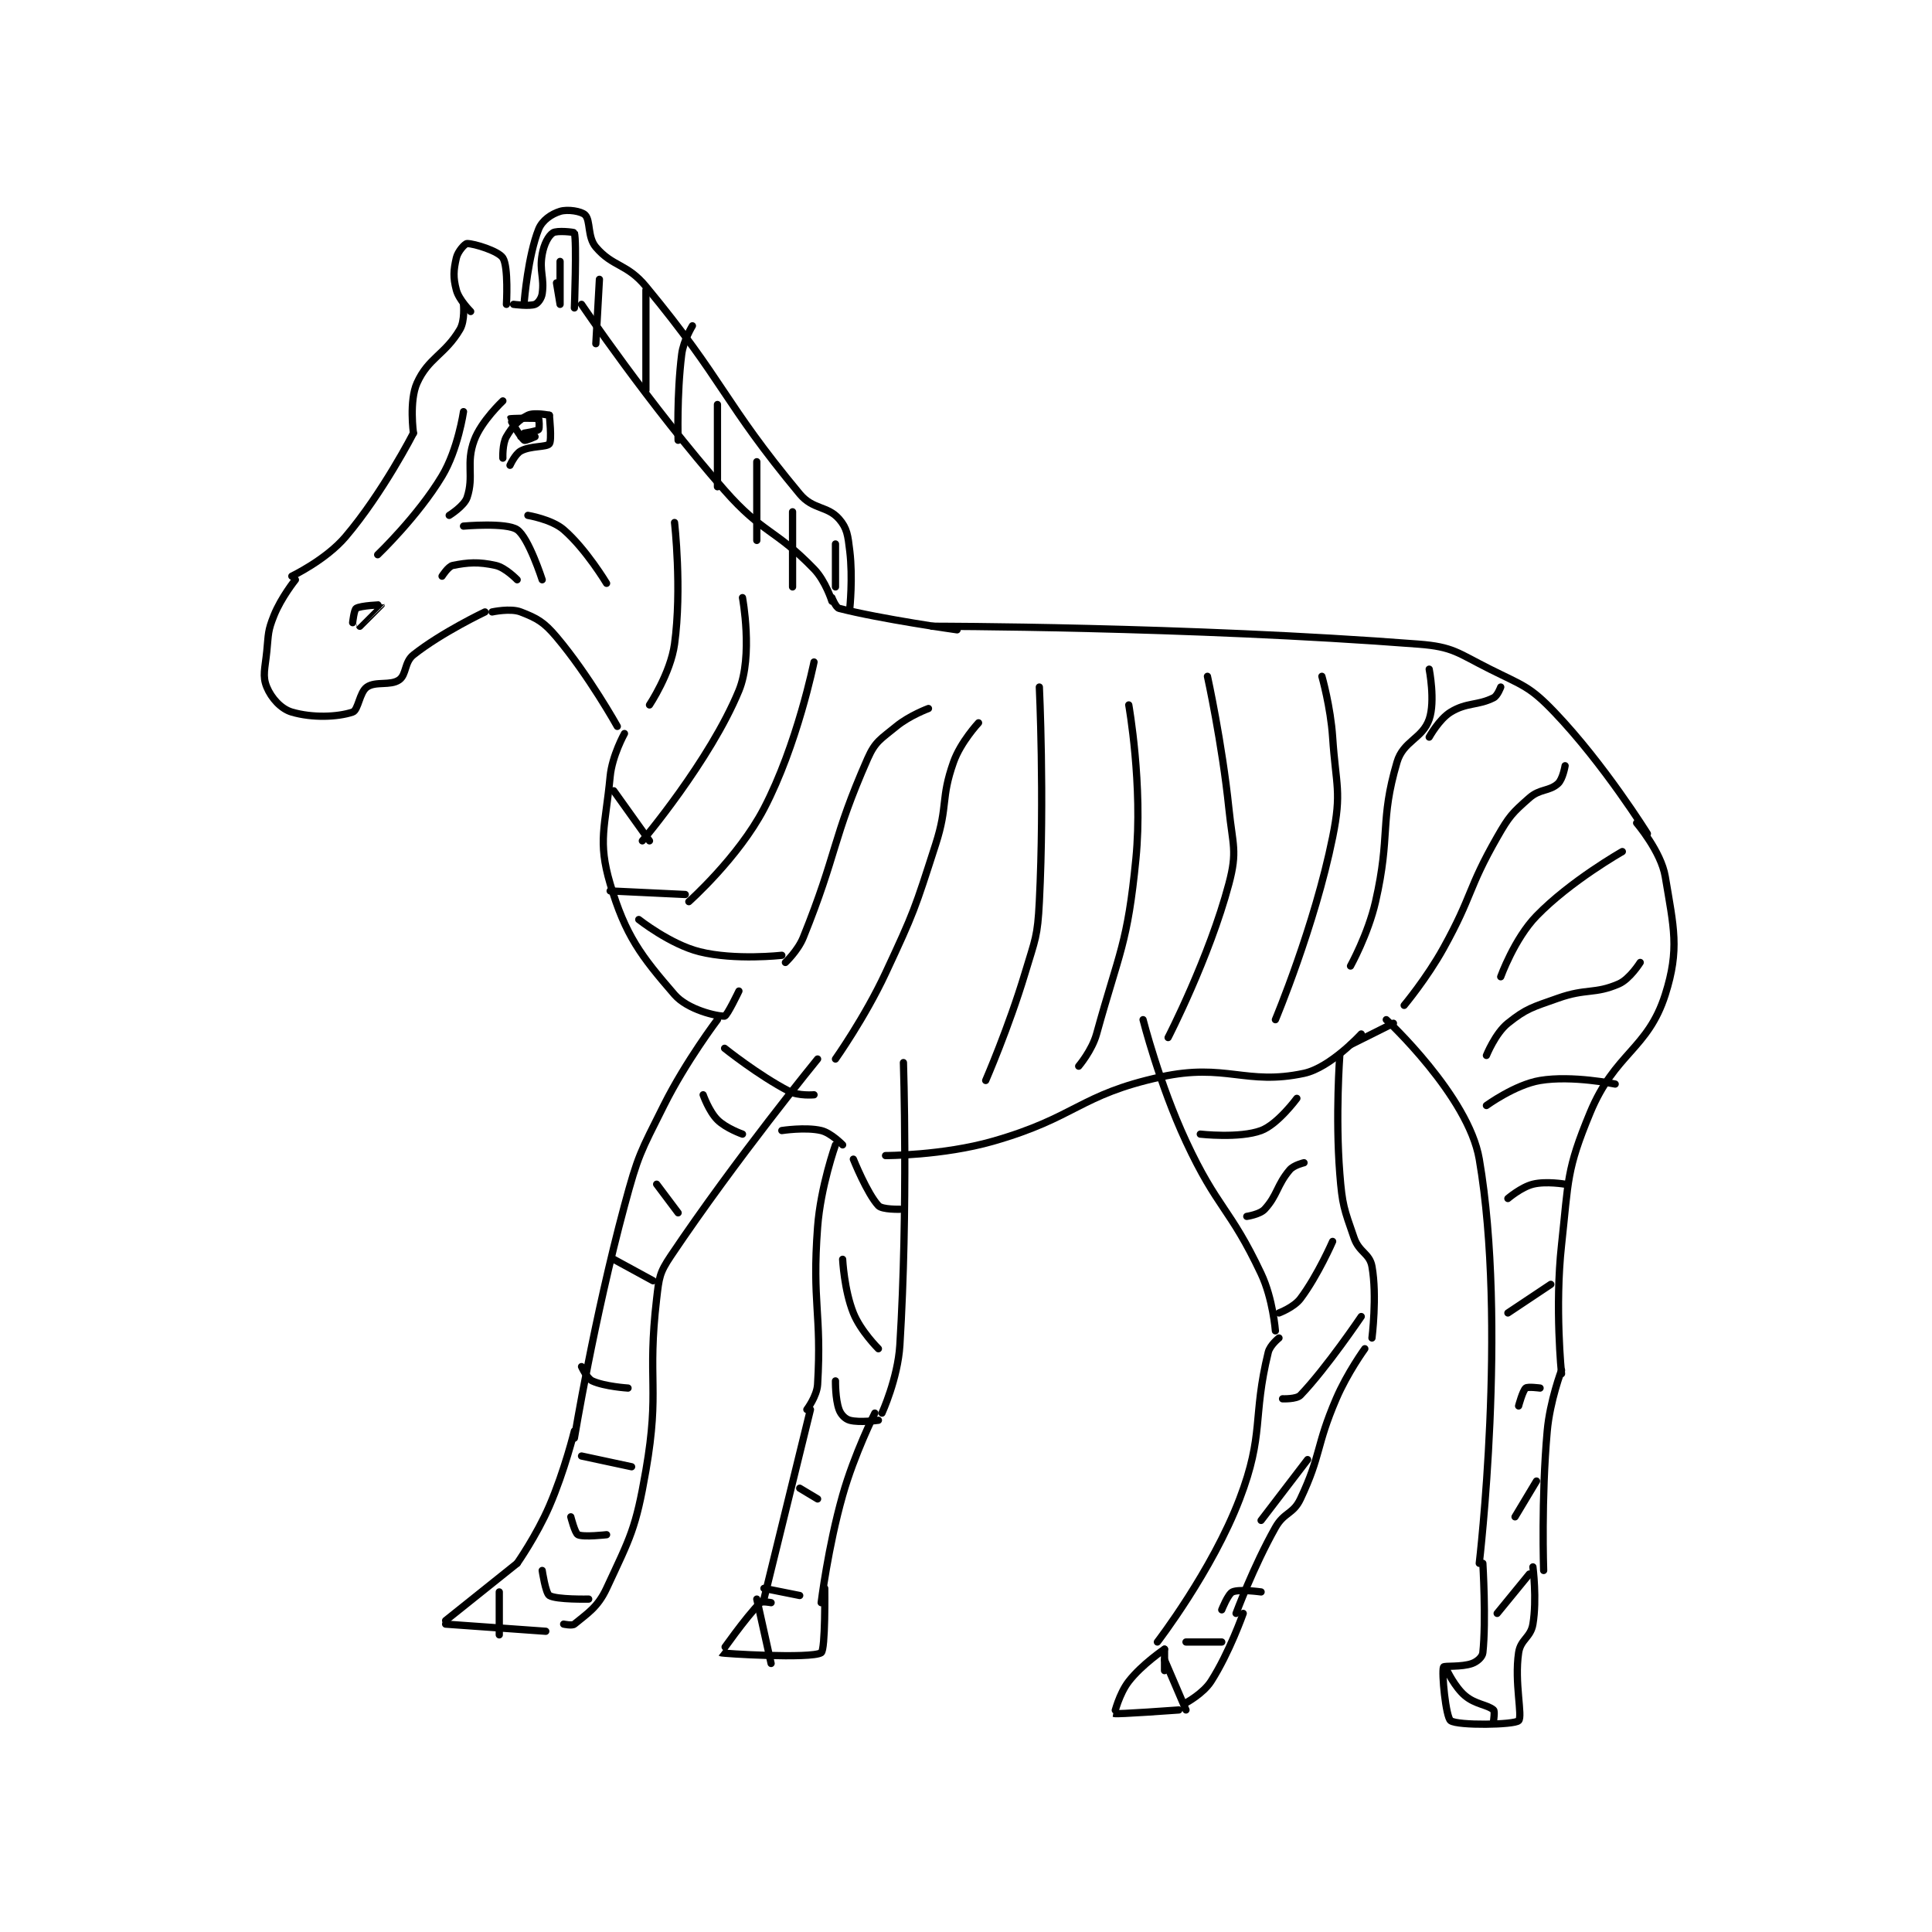 <?xml version="1.0" encoding="utf-8"?>
<!DOCTYPE svg PUBLIC "-//W3C//DTD SVG 1.1//EN" "http://www.w3.org/Graphics/SVG/1.1/DTD/svg11.dtd">
<svg viewBox="0 0 800 800" preserveAspectRatio="xMinYMin meet" xmlns="http://www.w3.org/2000/svg" version="1.1">
<g fill="none" stroke="black" stroke-linecap="round" stroke-linejoin="round" stroke-width="2.026">
<g transform="translate(110.475,87.52) scale(1.481) translate(-166,-44.417)">
<path id="0" d="M221 70.417 C221 70.417 221.44 74.98 220 77.417 C215.81 84.508 211.161 85.364 208 92.417 C205.759 97.417 207 106.417 207 106.417 "/>
<path id="1" d="M223 72.417 C223 72.417 219.738 69.185 219 66.417 C218.06 62.891 218.201 60.877 219 57.417 C219.416 55.612 221.405 53.417 222 53.417 C223.984 53.417 230.76 55.5 232 57.417 C233.617 59.915 233 70.417 233 70.417 "/>
<path id="2" d="M235 70.417 C235 70.417 239.411 71.013 241 70.417 C241.828 70.106 242.807 68.768 243 67.417 C243.646 62.894 242.155 61.202 243 56.417 C243.501 53.576 244.731 51.263 246 50.417 C247.088 49.692 251.943 50.219 252 50.417 C252.693 52.844 252 71.417 252 71.417 "/>
<path id="3" d="M254 70.417 C254 70.417 272.799 98.28 294 122.417 C304.696 134.593 308.117 133.171 319 144.417 C322.26 147.786 324 153.417 324 153.417 "/>
<path id="4" d="M324 152.417 C324 152.417 325.067 155.177 326 155.417 C337.63 158.407 359 161.417 359 161.417 "/>
<path id="5" d="M352 160.417 C352 160.417 423.201 160.432 488 165.417 C497.758 166.167 498.893 167.863 508 172.417 C517.301 177.067 519.091 177.194 526 184.417 C539.92 198.97 552 218.417 552 218.417 "/>
<path id="6" d="M549 215.417 C549 215.417 555.827 223.378 557 230.417 C559.37 244.638 561.051 250.684 557 263.417 C552.129 278.727 542.923 279.706 536 296.417 C529.307 312.572 530.005 315.123 528 333.417 C526.095 350.804 528 369.417 528 369.417 "/>
<path id="7" d="M528 368.417 C528 368.417 524.753 376.987 524 385.417 C522.305 404.401 523 424.417 523 424.417 "/>
<path id="8" d="M479 270.417 C479 270.417 501.971 291.707 505 309.417 C512.879 355.478 505 422.417 505 422.417 "/>
<path id="9" d="M506 422.417 C506 422.417 506.965 438.413 506 447.417 C505.872 448.613 504.446 449.891 503 450.417 C500.044 451.492 495.162 450.986 495 451.417 C494.424 452.953 495.651 465.453 497 466.417 C499.016 467.856 514.812 467.604 516 466.417 C517.188 465.229 514.764 455.757 516 447.417 C516.559 443.645 519.37 443.2 520 439.417 C521.164 432.433 520 423.417 520 423.417 "/>
<path id="10" d="M411 270.417 C411 270.417 415.554 288.397 423 304.417 C431.797 323.344 435.279 322.927 444 341.417 C447.326 348.467 448 357.417 448 357.417 "/>
<path id="11" d="M466 280.417 C466 280.417 464.744 297.406 466 313.417 C466.697 322.302 467.173 323.25 470 331.417 C471.419 335.516 474.343 335.738 475 339.417 C476.478 347.691 475 359.417 475 359.417 "/>
<path id="12" d="M473 362.417 C473 362.417 468.107 369.168 465 376.417 C459.245 389.844 460.884 391.956 455 404.417 C452.967 408.722 450.446 408.069 448 412.417 C441.815 423.412 437 436.417 437 436.417 "/>
<path id="13" d="M449 359.417 C449 359.417 446.493 361.401 446 363.417 C441.529 381.709 444.965 386.218 438 404.417 C430.286 424.573 415 444.417 415 444.417 "/>
<path id="14" d="M439 436.417 C439 436.417 435.143 447.38 430 455.417 C427.823 458.818 423 461.417 423 461.417 "/>
<path id="15" d="M417 449.417 L423 463.417 "/>
<path id="16" d="M417 452.417 L417 446.417 "/>
<path id="17" d="M417 446.417 C417 446.417 410.72 450.634 407 455.417 C404.315 458.869 402.968 464.399 403 464.417 C403.486 464.694 421 463.417 421 463.417 "/>
<path id="18" d="M496 452.417 C496 452.417 498.176 457.027 501 459.417 C503.943 461.907 507.295 461.925 509 463.417 C509.389 463.757 509 466.417 509 466.417 "/>
<path id="19" d="M472 274.417 C472 274.417 463.411 283.829 456 285.417 C439.765 288.896 434.106 282.462 416 286.417 C393.071 291.424 392.456 297.715 369 304.417 C354.991 308.419 339 308.417 339 308.417 "/>
<path id="20" d="M481 271.417 L469 277.417 "/>
<path id="21" d="M207 106.417 C207 106.417 198.445 123.129 188 135.417 C182.506 141.881 173 146.417 173 146.417 "/>
<path id="22" d="M174 147.417 C174 147.417 170.015 152.379 168 157.417 C166.245 161.805 166.495 162.465 166 167.417 C165.514 172.272 164.718 174.302 166 177.417 C167.267 180.495 169.965 183.531 173 184.417 C178.707 186.081 185.719 185.844 190 184.417 C191.595 183.885 191.909 178.865 194 177.417 C196.455 175.717 200.545 177.116 203 175.417 C205.091 173.969 204.43 170.451 207 168.417 C214.945 162.127 227 156.417 227 156.417 "/>
<path id="23" d="M229 156.417 C229 156.417 234.125 155.299 237 156.417 C241.572 158.195 243.439 159.197 247 163.417 C256.075 174.172 264 188.417 264 188.417 "/>
<path id="24" d="M266 190.417 C266 190.417 262.555 196.593 262 202.417 C260.656 216.529 258.46 220.421 262 232.417 C266.284 246.936 270.646 252.601 280 263.417 C283.637 267.622 291.887 269.534 294 269.417 C294.679 269.379 298 262.417 298 262.417 "/>
<path id="25" d="M292 270.417 C292 270.417 283.194 282.029 277 294.417 C270.413 307.591 269.83 308.17 266 322.417 C257.493 354.062 252 387.417 252 387.417 "/>
<path id="26" d="M252 385.417 C252 385.417 249.298 396.478 245 406.417 C241.442 414.645 236 422.417 236 422.417 "/>
<path id="27" d="M236 422.417 L216 438.417 "/>
<path id="28" d="M216 439.417 L244 441.417 "/>
<path id="29" d="M320 281.417 C320 281.417 297.151 309.392 279 336.417 C275.77 341.225 275.694 342.471 275 348.417 C272.31 371.476 275.936 373.642 272 396.417 C269.168 412.799 267.693 415.026 261 429.417 C258.509 434.772 255.562 436.449 252 439.417 C251.383 439.93 249 439.417 249 439.417 "/>
<path id="30" d="M310 301.417 C310 301.417 316.627 300.388 321 301.417 C323.759 302.066 327 305.417 327 305.417 "/>
<path id="31" d="M325 305.417 C325 305.417 320.848 317.059 320 328.417 C318.404 349.798 321.188 352.229 320 372.417 C319.806 375.709 317 379.417 317 379.417 "/>
<path id="32" d="M344 282.417 C344 282.417 345.34 323.198 343 361.417 C342.429 370.749 338 380.417 338 380.417 "/>
<path id="33" d="M318 379.417 L305 432.417 "/>
<path id="34" d="M336 380.417 C336 380.417 330.296 391.772 327 403.417 C322.911 417.866 321 433.417 321 433.417 "/>
<path id="35" d="M307 433.417 C307 433.417 304.491 432.926 304 433.417 C299.91 437.506 292.994 447.412 293 447.417 C293.305 447.668 318.185 449.164 321 447.417 C322.224 446.657 322 429.417 322 429.417 "/>
<path id="36" d="M303 432.417 L307 450.417 "/>
<path id="37" d="M231 430.417 L231 442.417 "/>
<path id="38" d="M238 69.417 C238 69.417 239.055 56.778 242 49.417 C243.009 46.895 245.599 45.155 248 44.417 C250.131 43.761 253.953 44.37 255 45.417 C256.571 46.987 255.602 51.595 258 54.417 C262.755 60.011 266.654 58.946 272 65.417 C294.155 92.235 293.467 97.498 315 123.417 C318.708 127.88 322.751 126.704 326 130.417 C328.272 133.013 328.474 135.037 329 139.417 C329.898 146.904 329 155.417 329 155.417 "/>
<path id="39" d="M232 113.417 C232 113.417 231.822 109.436 233 107.417 C234.7 104.502 236.377 102.728 239 101.417 C240.749 100.542 245 101.417 245 101.417 "/>
<path id="40" d="M245 101.417 C245 101.417 245.753 108.475 245 109.417 C244.209 110.405 239.763 109.91 237 111.417 C235.425 112.276 234 115.417 234 115.417 "/>
<path id="41" d="M237 107.417 C237 107.417 240.999 107.416 241 107.417 C241 107.417 238.302 108.632 238 108.417 C236.906 107.635 233.962 102.474 234 102.417 C234.061 102.325 241.123 102.088 242 102.417 C242.123 102.463 242.29 105.127 242 105.417 C241.518 105.899 238 106.417 238 106.417 "/>
<path id="42" d="M248 58.417 C248 58.417 248 70.416 248 70.417 C248 70.417 247 64.417 247 64.417 "/>
<path id="43" d="M190 159.417 C190 159.417 190.403 155.79 191 155.417 C192.3 154.604 198 154.415 198 154.417 C198.005 154.44 192 160.417 192 160.417 "/>
<path id="44" d="M215 146.417 C215 146.417 216.739 143.669 218 143.417 C222.203 142.576 225.202 142.351 230 143.417 C232.754 144.029 236 147.417 236 147.417 "/>
<path id="45" d="M221 132.417 C221 132.417 232.966 131.348 236 133.417 C239.201 135.599 243 147.417 243 147.417 "/>
<path id="46" d="M239 129.417 C239 129.417 245.631 130.507 249 133.417 C255.248 138.813 261 148.417 261 148.417 "/>
<path id="47" d="M197 140.417 C197 140.417 208.231 129.698 215 118.417 C219.458 110.987 221 100.417 221 100.417 "/>
<path id="48" d="M217 129.417 C217 129.417 221.2 126.818 222 124.417 C224.001 118.413 221.603 114.889 224 108.417 C225.999 103.018 232 97.417 232 97.417 "/>
<path id="49" d="M273 182.417 C273 182.417 278.88 173.58 280 165.417 C282.121 149.964 280 131.417 280 131.417 "/>
<path id="50" d="M271 220.417 C271 220.417 289.901 198.086 298 178.417 C302.027 168.637 299 152.417 299 152.417 "/>
<path id="51" d="M284 237.417 C284 237.417 297.868 225.07 305 211.417 C314.321 193.574 319 170.417 319 170.417 "/>
<path id="52" d="M311 254.417 C311 254.417 314.493 251.15 316 247.417 C325.566 223.709 324.064 219.964 334 197.417 C336.148 192.542 337.663 191.988 342 188.417 C345.691 185.377 351 183.417 351 183.417 "/>
<path id="53" d="M365 187.417 C365 187.417 359.986 192.79 358 198.417 C354.349 208.76 356.546 210.404 353 221.417 C347.163 239.543 347.05 240.168 339 257.417 C333.221 269.799 325 281.417 325 281.417 "/>
<path id="54" d="M382 177.417 C382 177.417 383.467 208.07 382 237.417 C381.506 247.297 380.883 247.807 378 257.417 C373.471 272.512 367 287.417 367 287.417 "/>
<path id="55" d="M407 182.417 C407 182.417 411.001 204.964 409 225.417 C406.659 249.344 404.401 251.213 398 274.417 C396.723 279.045 393 283.417 393 283.417 "/>
<path id="56" d="M429 174.417 C429 174.417 433.099 193.045 435 211.417 C436.061 221.672 437.426 223.284 435 232.417 C429.511 253.082 418 275.417 418 275.417 "/>
<path id="57" d="M461 174.417 C461 174.417 463.438 182.984 464 191.417 C464.915 205.143 466.6 206.578 464 219.417 C458.963 244.287 448 270.417 448 270.417 "/>
<path id="58" d="M469 255.417 C469 255.417 473.926 246.511 476 237.417 C480.273 218.683 477.115 215.027 482 198.417 C483.755 192.449 489.108 191.883 491 186.417 C492.753 181.353 491 172.417 491 172.417 "/>
<path id="59" d="M491 191.417 C491 191.417 493.773 186.389 497 184.417 C501.536 181.645 504.517 182.658 509 180.417 C510.121 179.856 511 177.417 511 177.417 "/>
<path id="60" d="M484 266.417 C484 266.417 490.376 258.775 495 250.417 C503.228 235.544 501.71 233.925 510 219.417 C513.382 213.498 514.191 212.66 519 208.417 C521.964 205.802 524.554 206.618 527 204.417 C528.371 203.183 529 199.417 529 199.417 "/>
<path id="61" d="M511 258.417 C511 258.417 514.83 247.768 521 241.417 C530.542 231.594 545 223.417 545 223.417 "/>
<path id="62" d="M507 280.417 C507 280.417 509.488 274.226 513 271.417 C518.214 267.245 519.875 266.945 527 264.417 C534.961 261.592 537.256 263.349 544 260.417 C547.098 259.07 550 254.417 550 254.417 "/>
<path id="63" d="M507 294.417 C507 294.417 515.013 288.581 522 287.417 C531.004 285.916 543 288.417 543 288.417 "/>
<path id="64" d="M513 320.417 C513 320.417 516.715 317.238 520 316.417 C523.696 315.493 529 316.417 529 316.417 "/>
<path id="65" d="M513 352.417 L525 344.417 "/>
<path id="66" d="M516 378.417 C516 378.417 517.144 374.13 518 373.417 C518.555 372.954 522 373.417 522 373.417 "/>
<path id="67" d="M515 409.417 L521 399.417 "/>
<path id="68" d="M510 436.417 L519 425.417 "/>
<path id="69" d="M283 235.417 L262 234.417 "/>
<path id="70" d="M273 220.417 L263 206.417 "/>
<path id="71" d="M310 252.417 C310 252.417 296.909 253.894 287 251.417 C278.796 249.366 270 242.417 270 242.417 "/>
<path id="72" d="M294 278.417 C294 278.417 303.37 285.929 312 290.417 C314.677 291.809 319 291.417 319 291.417 "/>
<path id="73" d="M288 291.417 C288 291.417 289.618 296.034 292 298.417 C294.382 300.799 299 302.417 299 302.417 "/>
<path id="74" d="M275 316.417 L281 324.417 "/>
<path id="75" d="M263 337.417 L274 343.417 "/>
<path id="76" d="M254 367.417 C254 367.417 255.479 370.715 257 371.417 C260.428 372.999 267 373.417 267 373.417 "/>
<path id="77" d="M254 392.417 L268 395.417 "/>
<path id="78" d="M251 409.417 C251 409.417 252.154 413.993 253 414.417 C254.505 415.169 261 414.417 261 414.417 "/>
<path id="79" d="M243 424.417 C243 424.417 243.941 430.765 245 431.417 C246.95 432.616 256 432.417 256 432.417 "/>
<path id="80" d="M330 309.417 C330 309.417 333.84 319.014 337 322.417 C338.065 323.563 343 323.417 343 323.417 "/>
<path id="81" d="M327 337.417 C327 337.417 327.437 346.01 330 352.417 C332.025 357.479 337 362.417 337 362.417 "/>
<path id="82" d="M325 371.417 C325 371.417 324.925 376.46 326 379.417 C326.526 380.863 327.705 382.064 329 382.417 C331.712 383.156 337 382.417 337 382.417 "/>
<path id="83" d="M315 401.417 L320 404.417 "/>
<path id="84" d="M305 429.417 L315 431.417 "/>
<path id="85" d="M454 292.417 C454 292.417 448.65 299.694 444 301.417 C437.942 303.661 427 302.417 427 302.417 "/>
<path id="86" d="M456 310.417 C456 310.417 453.145 311.063 452 312.417 C448.401 316.67 448.571 319.548 445 323.417 C443.647 324.882 440 325.417 440 325.417 "/>
<path id="87" d="M464 332.417 C464 332.417 459.883 341.906 455 348.417 C453.176 350.849 449 352.417 449 352.417 "/>
<path id="88" d="M472 353.417 C472 353.417 462.356 367.726 455 375.417 C453.888 376.579 450 376.417 450 376.417 "/>
<path id="89" d="M457 393.417 L444 410.417 "/>
<path id="90" d="M444 430.417 C444 430.417 437.901 429.553 436 430.417 C434.747 430.986 433 435.417 433 435.417 "/>
<path id="91" d="M433 444.417 L423 444.417 "/>
<path id="92" d="M259 63.417 L258 81.417 "/>
<path id="93" d="M272 66.417 L272 94.417 "/>
<path id="94" d="M285 76.417 C285 76.417 282.49 80.497 282 84.417 C280.589 95.709 281 108.417 281 108.417 "/>
<path id="95" d="M292 98.417 L292 121.417 "/>
<path id="96" d="M303 114.417 L303 136.417 "/>
<path id="97" d="M313 128.417 L313 149.417 "/>
<path id="98" d="M325 137.417 L325 149.417 "/>
</g>
</g>
</svg>
